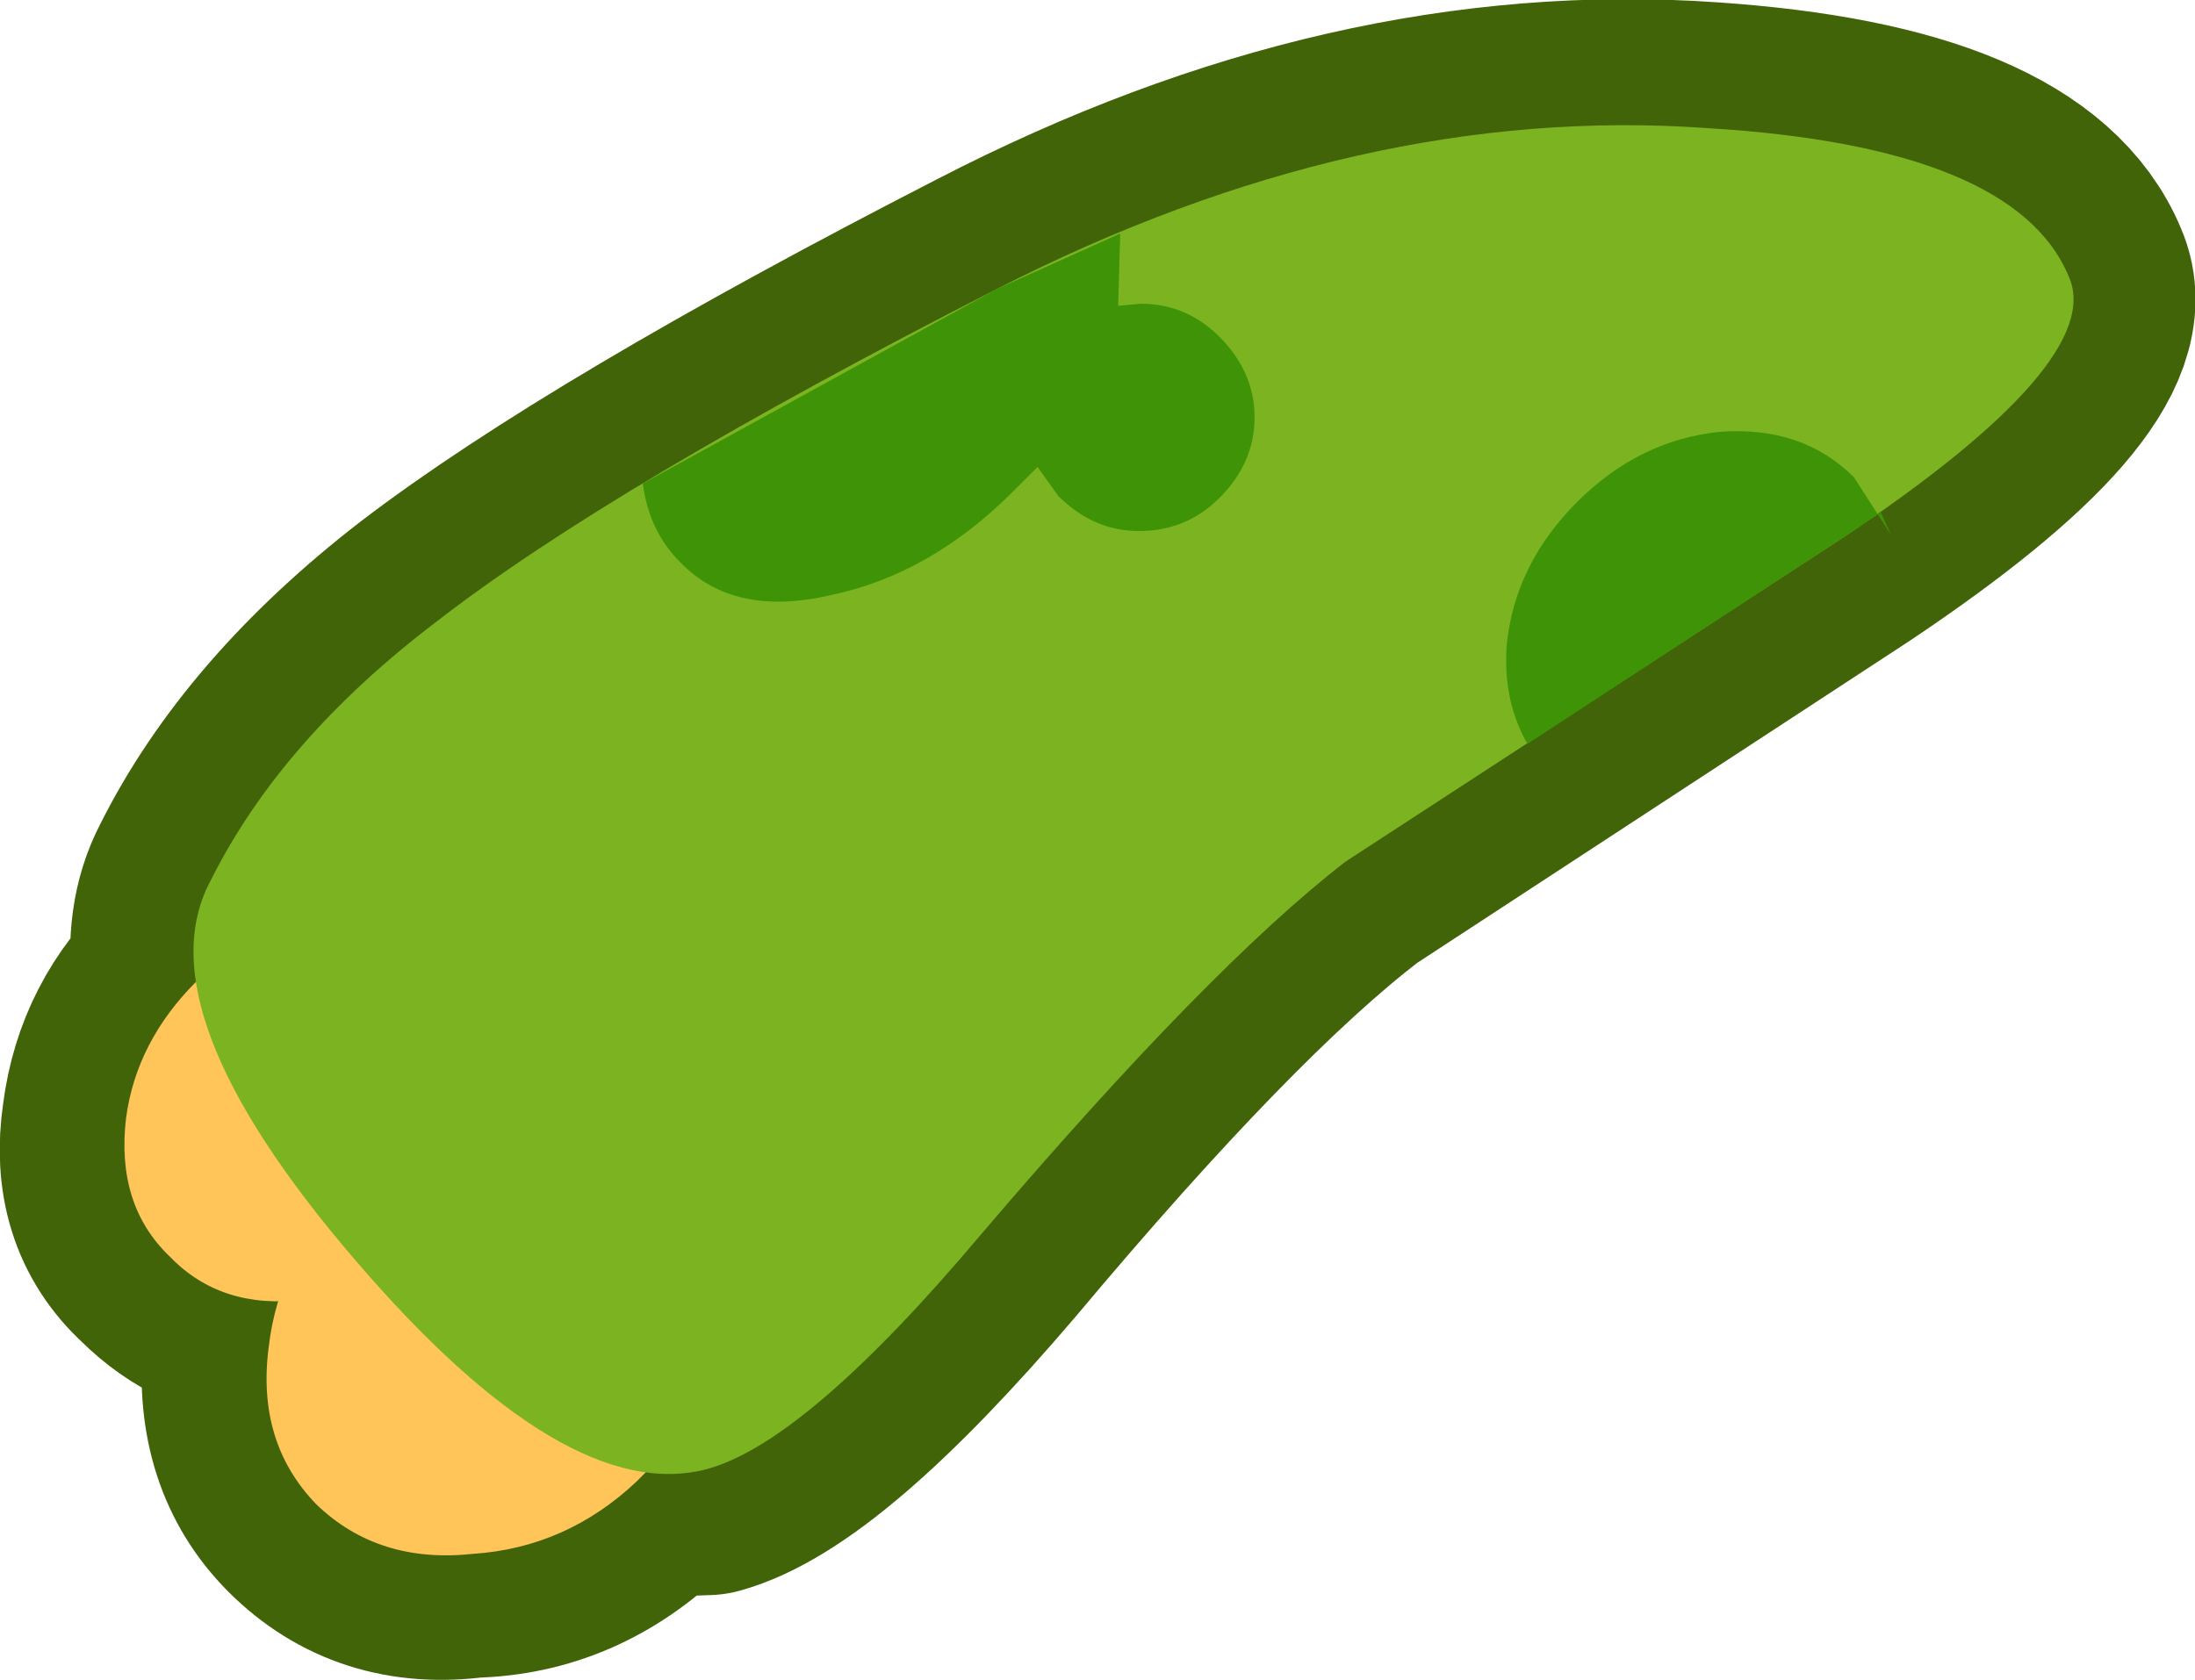 <?xml version="1.0" encoding="UTF-8" standalone="no"?>
<svg xmlns:xlink="http://www.w3.org/1999/xlink" height="40.65px" width="53.1px" xmlns="http://www.w3.org/2000/svg">
  <g transform="matrix(1.0, 0.0, 0.0, 1.0, 38.9, 34.95)">
    <path d="M11.1 -28.25 Q12.0 -26.2 5.65 -21.95 L-6.35 -14.1 Q-9.7 -11.55 -15.15 -5.05 -19.45 0.0 -21.8 0.65 L-23.25 0.7 -23.45 0.9 Q-25.2 2.6 -27.5 2.65 -29.75 2.95 -31.25 1.45 -32.65 0.05 -32.45 -2.25 L-32.2 -3.45 Q-33.75 -3.55 -34.85 -4.65 -36.15 -5.85 -35.85 -7.85 -35.6 -9.8 -34.15 -11.15 -34.35 -12.6 -33.8 -13.65 -32.1 -17.05 -28.35 -19.95 -24.1 -23.2 -14.85 -27.95 -6.05 -32.5 2.45 -31.9 9.8 -31.4 11.1 -28.25" fill="#ffcc33" fill-rule="evenodd" stroke="none"/>
    <path d="M11.1 -28.25 Q9.8 -31.4 2.45 -31.9 -6.05 -32.5 -14.85 -27.95 -24.1 -23.2 -28.35 -19.95 -32.1 -17.05 -33.8 -13.65 -34.35 -12.6 -34.15 -11.15 -35.6 -9.8 -35.85 -7.85 -36.15 -5.85 -34.85 -4.65 -33.75 -3.55 -32.2 -3.45 L-32.45 -2.25 Q-32.65 0.05 -31.25 1.45 -29.75 2.95 -27.5 2.65 -25.2 2.6 -23.45 0.9 L-23.25 0.7 -21.8 0.65 Q-19.45 0.0 -15.15 -5.05 -9.7 -11.55 -6.35 -14.1 L5.65 -21.95 Q12.0 -26.2 11.1 -28.25 Z" fill="none" stroke="#416409" stroke-linecap="round" stroke-linejoin="round" stroke-width="6.0"/>
    <path d="M-31.55 -3.5 Q-33.55 -3.25 -34.8 -4.55 -36.1 -5.8 -35.85 -7.9 -35.6 -9.75 -34.15 -11.2 -32.6 -12.65 -30.6 -12.85 -28.6 -12.95 -27.35 -11.7 -26.05 -10.4 -26.3 -8.5 -26.6 -6.45 -28.05 -5.05 -29.55 -3.6 -31.55 -3.5" fill="#ffc558" fill-rule="evenodd" stroke="none"/>
    <path d="M-27.45 2.65 Q-29.75 2.9 -31.25 1.45 -32.7 -0.05 -32.4 -2.35 -32.15 -4.55 -30.45 -6.2 -28.75 -7.85 -26.45 -8.1 -24.15 -8.25 -22.65 -6.75 -21.2 -5.25 -21.5 -3.1 -21.8 -0.75 -23.5 0.9 -25.2 2.5 -27.45 2.65" fill="#ffc558" fill-rule="evenodd" stroke="none"/>
    <path d="M-15.15 -5.1 Q-19.4 -0.05 -21.8 0.6 -25.2 1.5 -30.3 -4.45 -35.5 -10.5 -33.8 -13.65 -32.1 -17.05 -28.35 -19.9 -24.1 -23.2 -14.8 -27.95 -6.0 -32.45 2.4 -31.85 9.85 -31.4 11.15 -28.25 12.05 -26.2 5.7 -21.95 L-6.35 -14.1 Q-9.65 -11.55 -15.15 -5.1" fill="#7cb421" fill-rule="evenodd" stroke="none"/>
    <path d="M6.85 -22.0 L6.6 -22.55 5.7 -21.95 -1.95 -16.95 Q-2.55 -18.0 -2.45 -19.35 -2.25 -21.3 -0.75 -22.8 0.75 -24.3 2.7 -24.5 4.7 -24.65 5.95 -23.4 L6.85 -22.0 M-11.85 -27.55 L-11.3 -27.6 Q-10.2 -27.6 -9.4 -26.8 -8.55 -25.95 -8.55 -24.85 -8.55 -23.75 -9.4 -22.9 -10.2 -22.1 -11.35 -22.1 -12.45 -22.1 -13.3 -22.95 L-13.8 -23.65 -14.4 -23.05 Q-16.4 -21.05 -18.8 -20.55 -21.15 -20.0 -22.45 -21.35 -23.2 -22.1 -23.35 -23.25 L-14.8 -27.95 -11.8 -29.3 -11.85 -27.55" fill="#3f9306" fill-rule="evenodd" stroke="none"/>
  </g>
</svg>
